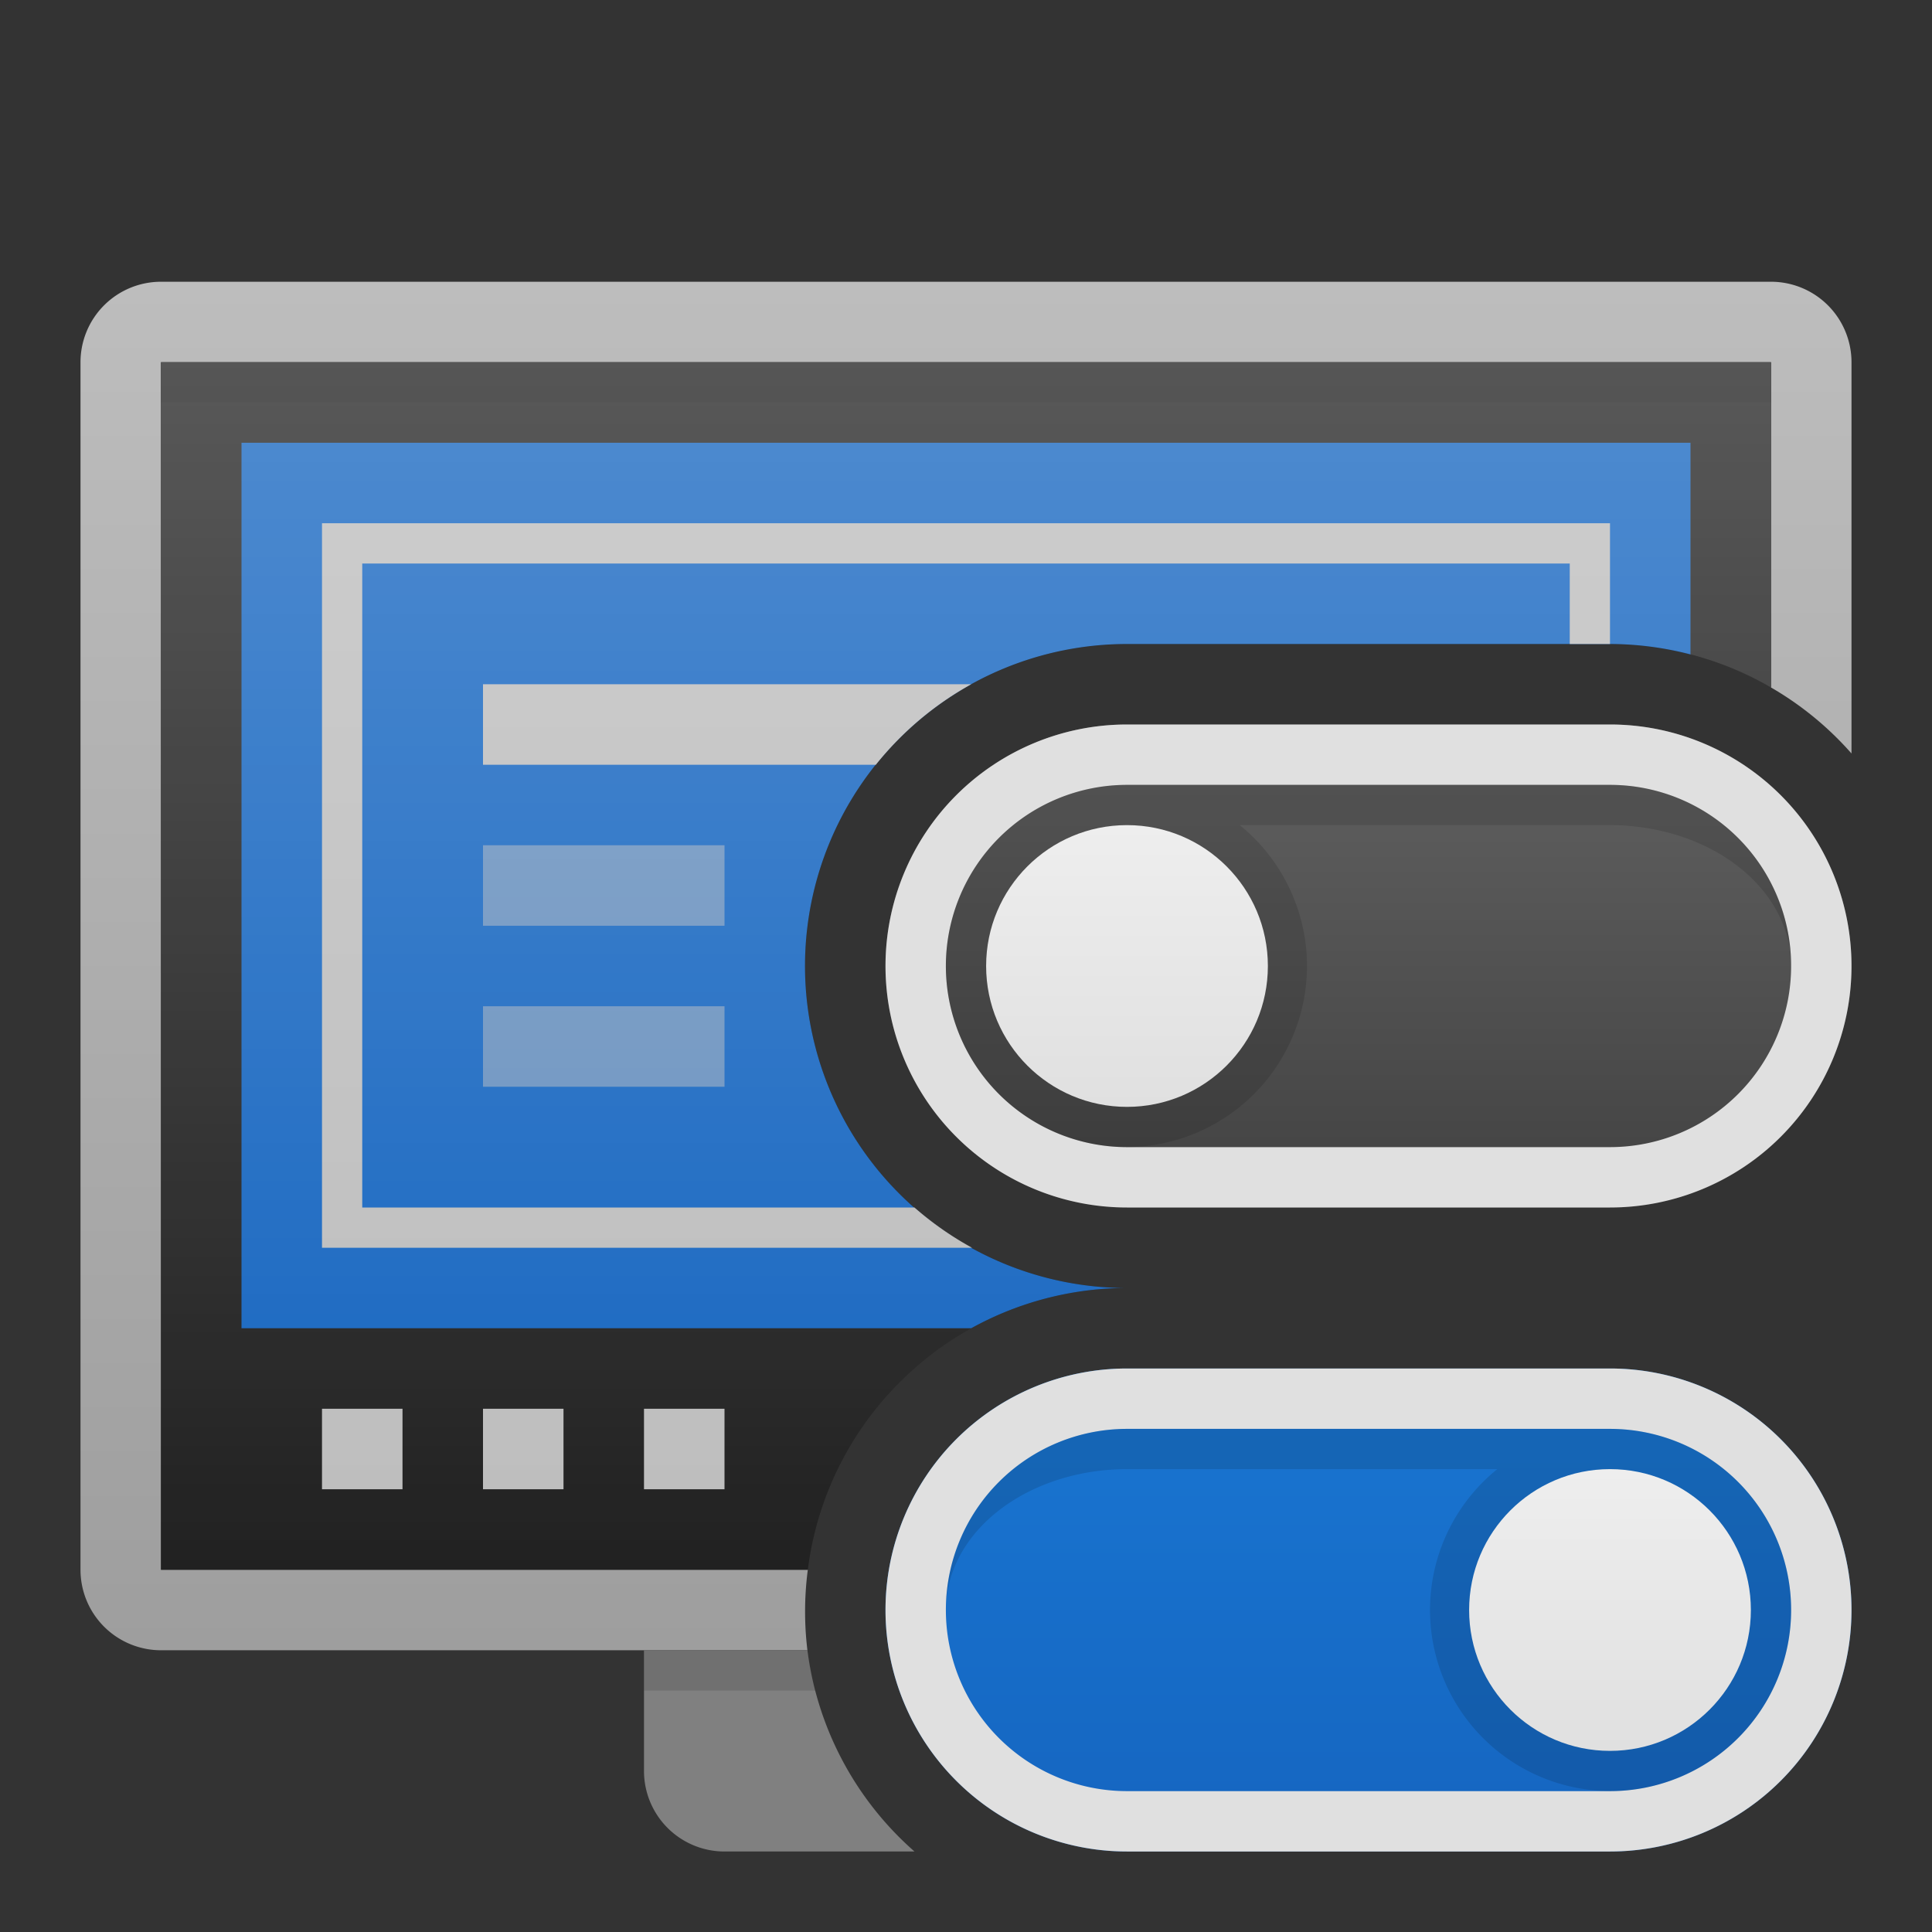 <svg xmlns="http://www.w3.org/2000/svg" viewBox="0 0 48 48">
  <rect x="0" y="0" width="48" height="48" fill="#333333" stroke="none"/>
  <defs>
    <linearGradient id="light-reflex" x1="0%" y1="0%" x2="0%" y2="100%">
      <stop offset="0%" style="stop-color:white;stop-opacity:0.25"/>
      <stop offset="100%" style="stop-color:white;stop-opacity:0"/>
    </linearGradient>
    <linearGradient id="monitor-border" x1="0%" y1="0%" x2="0%" y2="100%">
      <stop offset="0%" style="stop-color:#BDBDBD"/> <!-- Gray 400 -->
      <stop offset="100%" style="stop-color:#9E9E9E"/> <!-- Gray 500 -->
    </linearGradient>
    <linearGradient id="toggle-on-background" x1="0%" y1="0%" x2="0%" y2="100%">
      <stop offset="0%" style="stop-color:#1976D2"/> <!-- Blue 700 -->
      <stop offset="100%" style="stop-color:#1565C0"/> <!-- Blue 800 -->
    </linearGradient>
    <linearGradient id="toggle-off-background" x1="0%" y1="0%" x2="0%" y2="100%">
      <stop offset="0%" style="stop-color:#616161"/> <!-- Gray 700 -->
      <stop offset="100%" style="stop-color:#424242"/> <!-- Gray 800 -->
    </linearGradient>
    <linearGradient id="toggle-handle" x1="0%" y1="0%" x2="0%" y2="100%">
      <stop offset="0%" style="stop-color:#EEEEEE"/> <!-- Gray 200 -->
      <stop offset="100%" style="stop-color:#E0E0E0"/> <!-- Gray 300 -->
    </linearGradient>
    <style type="text/css">
      .screen-background { fill: #212121 }
      .monitor-stand { fill: #808080 }
      .toggle-off-background { fill: url(#toggle-off-background) }
      .toggle-on-background { fill: url(#toggle-on-background) }
      .toggle-border { fill: #E0E0E0 }
      .toggle-handle { fill: url(#toggle-handle) }
      .darken { fill: black; fill-opacity: 0.125 }
      .darken-strongly { fill: black; fill-opacity: 0.125 }
    </style>
  </defs>

  <!-- Monitor -->
  <path style="fill:url(#monitor-border)" d="M 4 7 A 2 2 0 0 0 2 9 L 2 39 A 2 2 0 0 0 4 41 L 20.06 41 A 8 8 0 0 1 20.07 39 L 4 39 L 4 9 L 44 9 L 44 17.08 A 8 8 0 0 1 46 18.72 L 46 9 A 2 2 0 0 0 44 7 L 4 7 z"/>
  <path class="screen-background" d="M 4 9 L 4 39 L 20.07 39 A 8 8 0 0 1 28 32 A 8 8 0 0 1 28 16 L 40 16 A 8 8 0 0 1 44 17.08 L 44 9 L 4 9 z"/>
  <rect class="darken" x="4" y="9" width="40" height="1"/>

  <path class="monitor-stand" d="M 16 41 L 16 44 A 2 2 0 0 0 18 46 L 22.72 46 A 8 8 0 0 1 20.06 41 L 16 41 z"/>
  <path class="darken-strongly" d="M 16 41 L 16 42 L 20.26 42 A 8 8 0 0 1 20.06 41 L 16 41 z"/>

  <!-- Grub -->
  <path style="fill:#1565C0" d="M 6 11 L 6 33 L 24.13 33 A 8 8 0 0 1 28 32 A 8 8 0 0 1 28 16 L 40 16 A 8 8 0 0 1 42 16.26 L 42 11 L 6 11 z"/>

  <g style="fill:#BDBDBD">
    <path d="M 8 13 L 8 31 L 24.15 31 A 8 8 0 0 1 22.72 30 L 9 30 L 9 14 L 39 14 L 39 16 L 40 16 L 40 13 L 8 13 z "/>
    <path d="M 12 17 L 12 19 L 21.76 19 A 8 8 0 0 1 24.13 17 L 12 17 z"/>
    <rect style="fill-opacity:0.5" x="12" y="21" width="6" height="2"/>
    <rect style="fill-opacity:0.5" x="12" y="25" width="6" height="2"/>
    <rect x="8" y="35" width="2" height="2"/>
    <rect x="12" y="35" width="2" height="2"/>
    <rect x="16" y="35" width="2" height="2"/>
  </g>

  <!-- Light reflex -->
  <path style="fill:url(#light-reflex)" d="M 4 9 L 4 39 L 20.07 39 A 8 8 0 0 1 28 32 A 8 8 0 0 1 28 16 L 40 16 A 8 8 0 0 1 44 17.08 L 44 9 L 4 9 z"/>

  <!-- Toggles -->
  <g transform="translate(18,16)" >
    <path class="toggle-off-background" d="m 10,2 a 6,6 0 0 0 0,12 h 12 a 6,6 0 0 0 0,-12 z"/>
    <path class="toggle-border" d="m 10,2 a 6,6 0 0 0 0,12 h 12 a 6,6 0 0 0 0,-12 z m 0,1.5 h 12 a 4.5,4.5 0 0 1 0,9 h -12 a 4.5,4.5 0 0 1 0,-9 z"/>
    <path class="darken" d="m 26.5,8 a 4.5,4.5 0 0 0 -4.5,-4.5 h -12 a 4.5,4.5 0 0 0 0,9 a 4.5,4.5 0 0 0 2.8,-8 h 9.2 a 4.5,3.5 0 0 1 4.5,3.5"/>
    <circle class="toggle-handle" cx="10" cy="8" r="3.5"/>
  </g>
  <g transform="translate(18,32)">
    <path class="toggle-on-background" d="m 10,2 a 6,6 0 0 0 0,12 h 12 a 6,6 0 0 0 0,-12 z"/>
    <path class="toggle-border" d="m 10,2 a 6,6 0 0 0 0,12 h 12 a 6,6 0 0 0 0,-12 z m 0,1.5 h 12 a 4.5,4.5 0 0 1 0,9 h -12 a 4.5,4.5 0 0 1 0,-9 z"/>
    <path class="darken" d="m 5.5,8 a 4.5,4.5 0 0 1 4.5,-4.5 h 12 a 4.5,4.5 0 0 1 0,9 a 4.5,4.5 0 0 1 -2.8,-8 h -9.2 a 4.5,3.5 0 0 0 -4.5,3.5"/>
    <circle class="toggle-handle" cx="22" cy="8" r="3.5"/>
  </g>
</svg>
